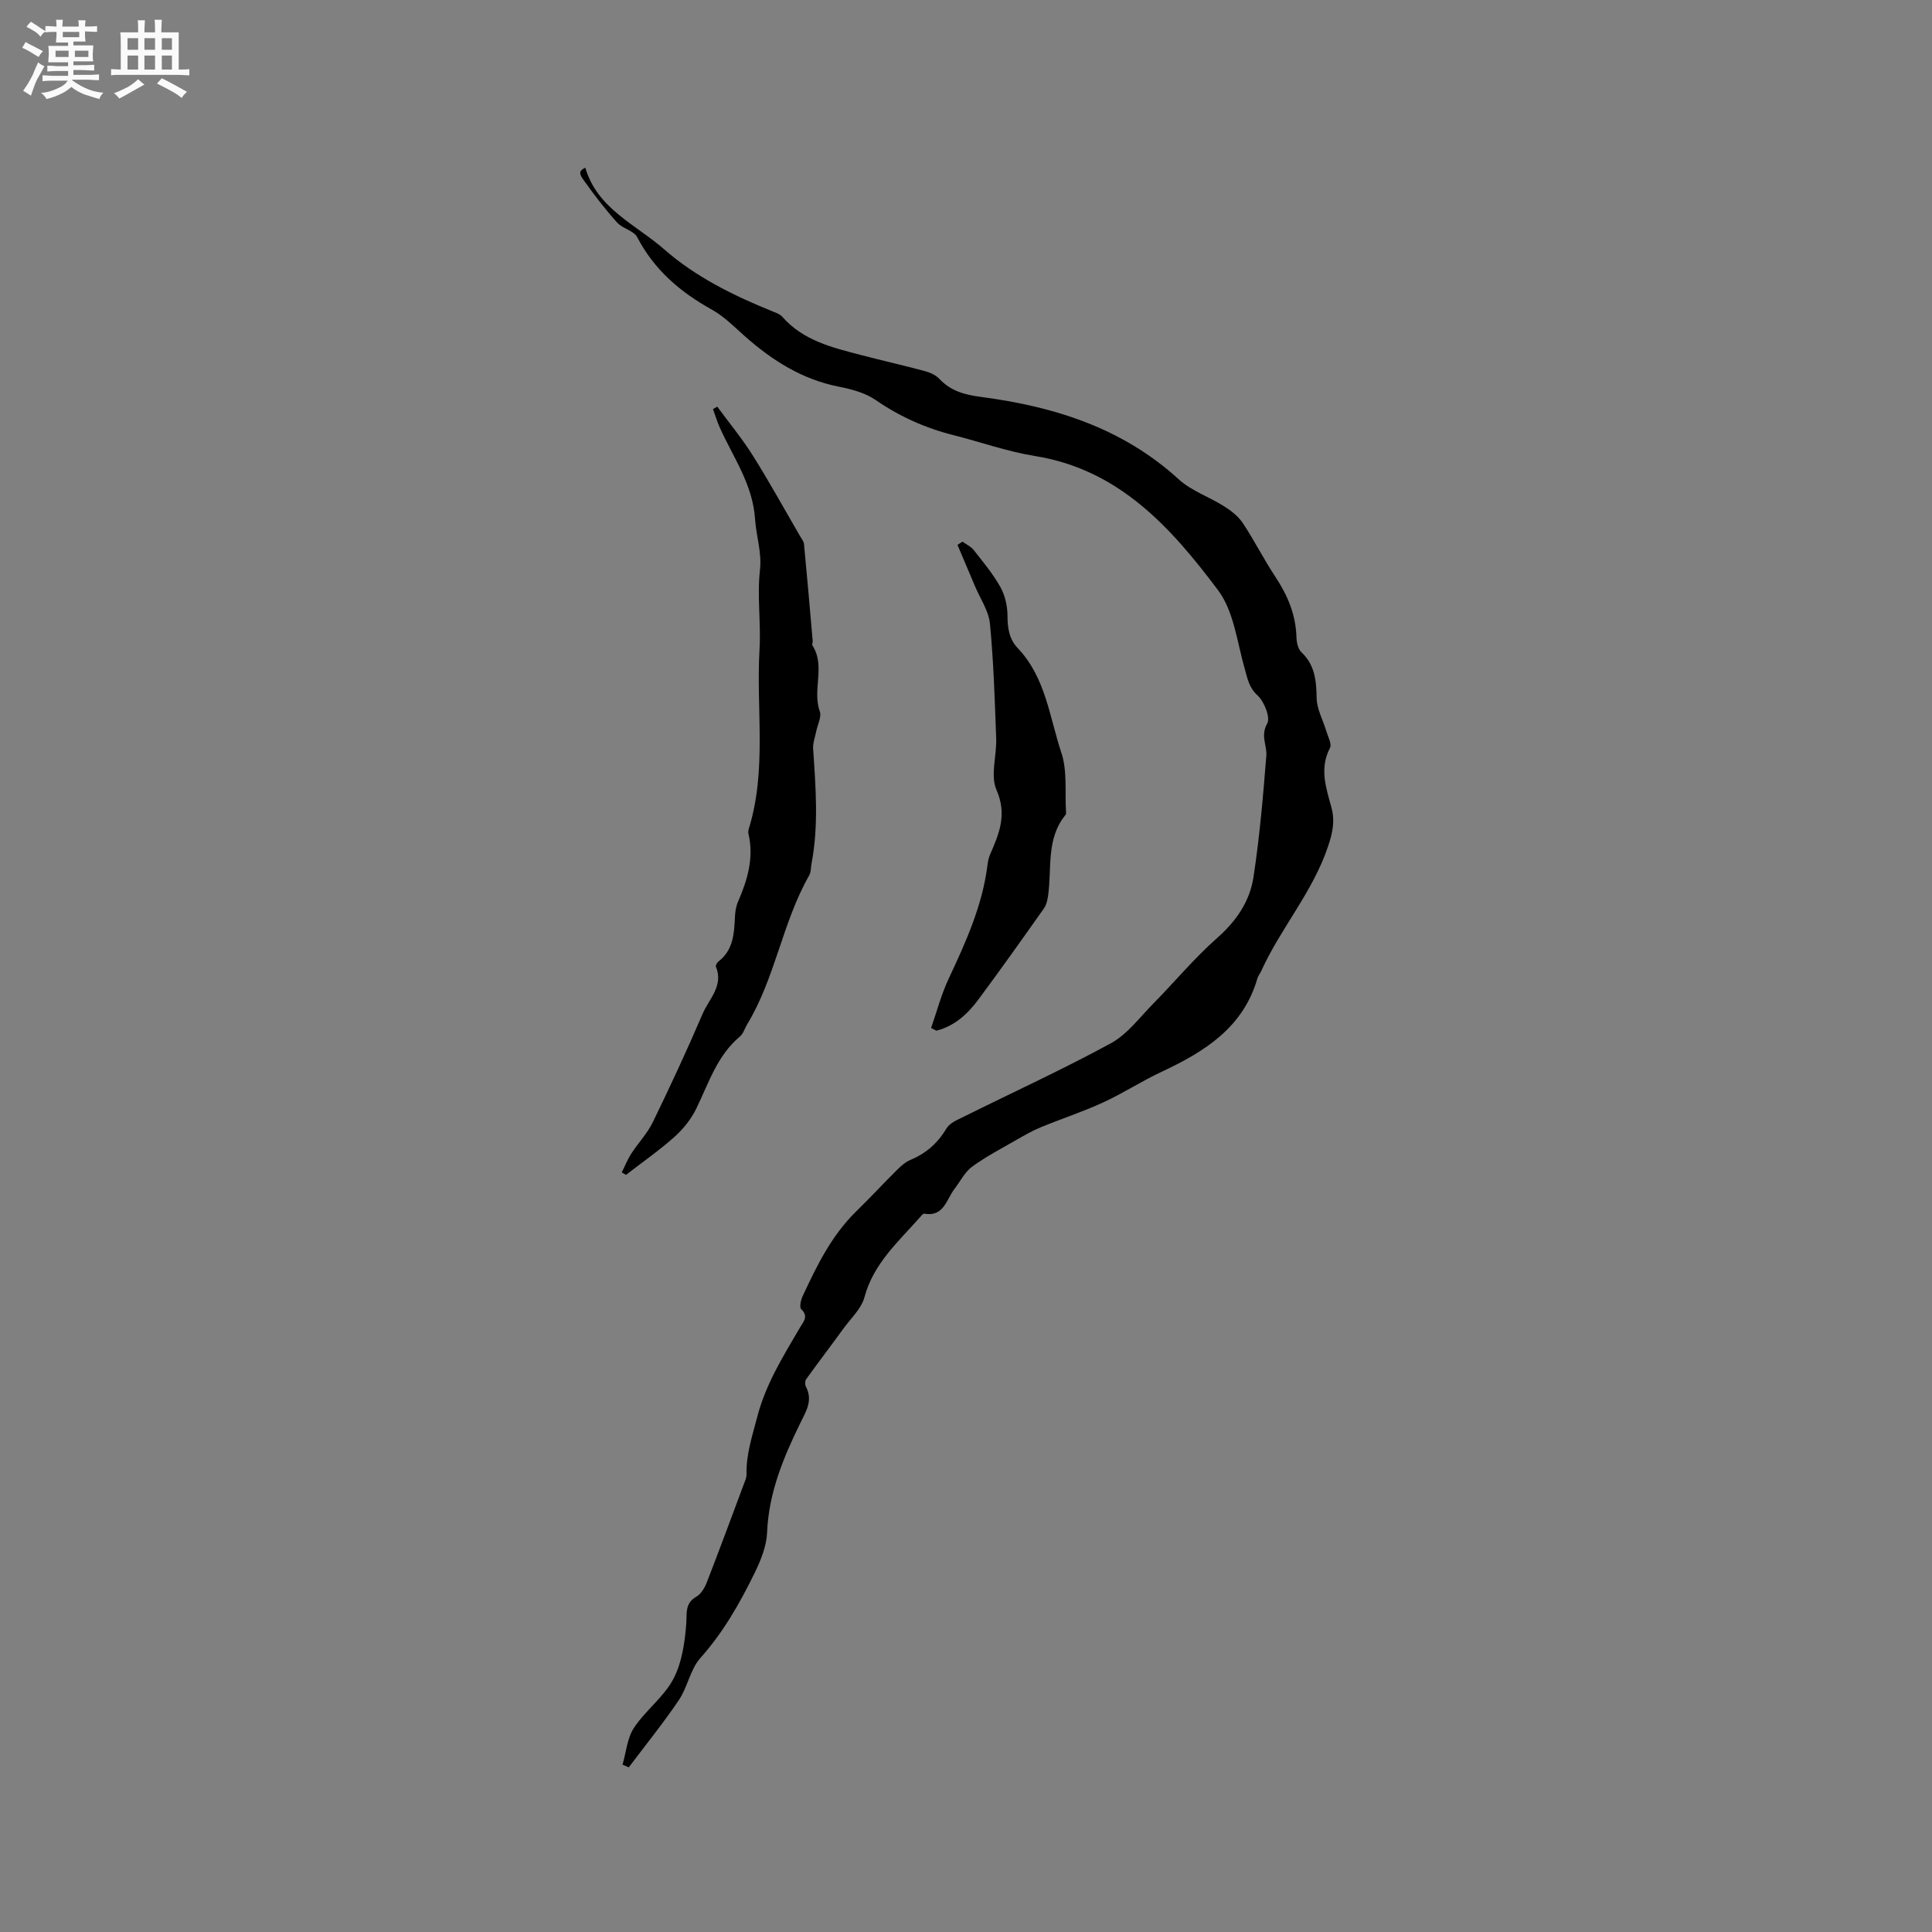 <svg enable-background="new 0 0 400 400" viewBox="0 0 400 400" xmlns="http://www.w3.org/2000/svg"><rect x="0" y="0" width="400" height="400" fill="#808080" stroke="none"/><path d="m6.8 9.5c.6.3 1.3.7 2.1 1.1-.4.4-.7.8-.9 1.2-.7-.4-1.3-.8-1.8-1.1s-1.1-.6-1.6-.8c.2-.4.5-.8.7-1.2.4.2.8.5 1.5.8zm.9 6.9c-.3.6-.5 1.1-.7 1.7s-.4 1.1-.6 1.7c-.6-.4-1.1-.7-1.6-1 .7-1 1.2-1.8 1.5-2.4.3-.5.6-1.1.8-1.7.3-.6.5-1.2.8-1.8.3.3.8.6 1.3.8-.7 1.3-1.2 2.2-1.5 2.7zm.1-11c.4.3 1 .7 1.7 1.1-.5.2-.8.6-1.1 1.1-.5-.6-1-1-1.4-1.2s-.9-.6-1.5-.8c.2-.4.5-.7.9-1.1.5.3.9.6 1.4.9zm10.5 13.1c1 .4 2 .6 3.1.7-.4.4-.7.8-.8 1.3-.9-.2-1.9-.6-3-.9-1-.4-2-.9-2.8-1.6-.5.4-1.1.9-1.9 1.3s-1.9.9-3.3 1.2c-.1-.3-.5-.8-1.1-1.3 1 0 2.1-.3 3.2-.8 1.2-.5 1.9-1 2.3-1.7h-3.2c-.4 0-1 0-2 .1v-1.2c1 0 1.7.1 2 .1h3.3v-1h-2.3c-.2 0-.9 0-2 .1v-1.2c1.2 0 1.9.1 2 .1h2.3v-.8h-4.1c0-.7.1-1.2.1-1.6 0-.5 0-1.1-.1-1.8h4.1v-.7h-2.5c0-.6.1-1.1.1-1.6v-.6h-.5c-.4 0-1 0-1.8.1v-1.3c1.2 0 1.9.1 2.1.1h.2c0-.3 0-.8-.1-1.4h1.4c0 .6-.1 1-.1 1.4h3.4c0-.4 0-.8-.1-1.3h1.5c0 .4-.1.9-.1 1.3.7 0 1.5 0 2.5-.1v1.2c-1 0-1.8-.1-2.5-.1v.6c0 .3 0 .8.1 1.5h-2.5v.8h4.1c0 .7-.1 1.3-.1 1.8s0 1 .1 1.5h-4.1v.8h1.4c.8 0 1.8 0 2.9-.1v1.2c-1 0-1.9-.1-2.8-.1h-1.5v1h3.2c.3 0 1 0 2.1-.1v1.2c-1.1 0-1.8-.1-2.1-.1h-3.4l-.1.1c1.4 1 2.4 1.5 3.4 1.9zm-4.1-6.7v-1.3h-2.7v1.3zm2.2-4.1v-1.1h-3.4v1.1zm1.9 4.1v-1.3h-2.8v1.3z" fill="#fafafb"/><path d="m37 6.7v2.3 5.4c1 0 1.8 0 2.2-.1v1.3c-.6 0-1.5-.1-2.5-.1h-11.9c-.7 0-1.3 0-1.8.1v-1.3c.5 0 1.1.1 2 .1v-5.2c0-1 0-1.8-.1-2.5h3.7c0-1.3 0-2.1-.1-2.5h1.5c0 .4-.1 1.3-.1 2.5h2.2c0-1.2 0-2.1-.1-2.6h1.5c0 .4-.1 1.3-.1 2.6zm-12.3 13.7c-.3-.4-.7-.8-1.1-1.1 1.1-.4 2.1-.9 2.9-1.3.8-.5 1.5-1 2.1-1.6.4.4.9.8 1.3 1.1-2.5 1.4-4.2 2.4-5.2 2.9zm3.9-10.1v-2.4h-2.2v2.4zm0 4.1v-2.9h-2.2v2.9zm3.5-4.1v-2.4h-2.2v2.4zm0 4.1v-2.9h-2.2v2.9zm.4 2.9 1-1.1c.6.3 1.4.7 2.5 1.3s2 1.1 2.7 1.5c-.4.4-.8.8-1.1 1.3-.8-.8-2.5-1.7-5.1-3zm3.1-7v-2.4h-2.1v2.4zm0 4.1v-2.9h-2.1v2.9z" fill="#fafafb"/><g fill="#000001"><path d="m121.18 34.71c2.46 8.5 10.44 11.75 16.38 16.95 6.57 5.75 14.41 9.58 22.49 12.85.68.27 1.46.56 1.92 1.08 4.32 4.93 10.33 6.36 16.27 7.91 4.4 1.15 8.84 2.15 13.23 3.33 1.08.29 2.26.81 3 1.6 2.38 2.52 5.2 3.3 8.64 3.75 15.12 1.98 29.27 6.41 40.91 17.04 2.65 2.42 6.35 3.65 9.45 5.62 1.45.92 2.92 2.07 3.85 3.47 2.4 3.62 4.35 7.52 6.75 11.14 2.51 3.8 4.2 7.77 4.34 12.38.03 1.09.3 2.51 1.02 3.19 2.83 2.67 3.1 5.91 3.17 9.53.04 2.28 1.32 4.53 1.99 6.8.35 1.17 1.19 2.69.77 3.5-2.24 4.25-.79 8.32.3 12.34.77 2.84.23 5.24-.67 7.95-3.14 9.49-9.85 17.01-13.9 25.97-.22.48-.59.91-.74 1.4-2.94 10.25-10.96 15.23-19.87 19.4-4.12 1.93-7.96 4.44-12.09 6.34-4.2 1.93-8.61 3.37-12.89 5.13-1.74.72-3.39 1.66-5.02 2.6-3.1 1.79-6.31 3.45-9.19 5.55-1.53 1.11-2.46 3.04-3.66 4.6-1.7 2.19-2.18 5.86-6.29 5.15-.26-.04-.65.49-.93.81-4.46 5.04-9.58 9.54-11.44 16.5-.63 2.35-2.77 4.31-4.29 6.4-2.57 3.54-5.23 7.02-7.78 10.57-.25.35-.26 1.12-.05 1.52 1.53 2.91-.01 5.19-1.23 7.7-3.47 7.11-6.47 14.34-6.8 22.48-.12 2.84-1.3 5.79-2.58 8.4-3.07 6.27-6.5 12.31-11.23 17.61-2.1 2.35-2.64 6.01-4.45 8.7-3.24 4.8-6.9 9.31-10.38 13.94-.43-.19-.86-.38-1.29-.56.75-2.57.96-5.5 2.37-7.63 2.37-3.59 6.15-6.33 8.13-10.07 1.79-3.37 2.4-7.57 2.69-11.46.17-2.29-.31-4.23 2.11-5.63.97-.56 1.72-1.84 2.15-2.96 2.61-6.71 5.1-13.46 7.62-20.21.26-.69.61-1.42.6-2.12-.1-4.15 1.18-7.92 2.21-11.89 1.79-6.89 5.39-12.59 8.84-18.5.72-1.24 1.86-2.3.27-3.84-.4-.39-.09-1.83.27-2.62 2.94-6.34 6-12.61 11.11-17.61 2.88-2.81 5.62-5.78 8.48-8.61.81-.81 1.73-1.63 2.77-2.06 3.24-1.36 5.66-3.48 7.46-6.53.65-1.09 2.21-1.74 3.46-2.36 10.2-5.07 20.57-9.81 30.56-15.25 3.41-1.86 5.96-5.35 8.78-8.21 4.44-4.51 8.51-9.43 13.24-13.6 3.95-3.49 6.73-7.55 7.5-12.53 1.28-8.34 2-16.78 2.67-25.2.17-2.16-1.26-4.13.18-6.66.7-1.23-.6-4.53-1.98-5.8-1.79-1.64-2.06-3.4-2.64-5.42-1.61-5.57-2.26-12-5.56-16.39-9.7-12.92-20.44-24.96-37.87-27.77-5.72-.92-11.27-2.9-16.91-4.33-5.8-1.46-11.12-3.84-16.09-7.26-2.18-1.5-5.02-2.26-7.68-2.78-7.55-1.5-13.71-5.4-19.35-10.38-2.22-1.96-4.36-4.16-6.91-5.57-6.54-3.63-11.92-8.23-15.44-14.99-.7-1.36-3.03-1.77-4.16-3.03-2.43-2.71-4.67-5.61-6.78-8.58-1.25-1.65-1.09-2.12.19-2.79z"/><path d="m148.5 84.19c2.46 3.35 5.13 6.58 7.34 10.09 3.43 5.45 6.54 11.11 9.78 16.68.32.54.78 1.1.84 1.68.64 6.68 1.22 13.37 1.8 20.06.03.31-.19.72-.05.94 2.75 4.28-.09 9.17 1.52 13.64.41 1.14-.47 2.75-.74 4.14-.24 1.2-.72 2.43-.64 3.61.53 7.93 1.17 15.86-.33 23.76-.16.83-.09 1.77-.49 2.46-5.57 9.76-7.01 21.24-12.87 30.88-.49.81-.76 1.87-1.44 2.44-4.78 3.99-6.51 9.75-9.11 15.05-1.07 2.18-2.73 4.21-4.55 5.83-3.14 2.79-6.62 5.21-9.95 7.79-.29-.17-.58-.34-.88-.51.65-1.29 1.18-2.66 1.96-3.87 1.42-2.2 3.31-4.16 4.45-6.49 3.6-7.41 7.08-14.88 10.32-22.45 1.32-3.09 4.4-5.81 2.76-9.8-.1-.25.25-.84.55-1.07 3.06-2.37 3.23-5.76 3.39-9.19.05-1.04.21-2.14.61-3.09 1.96-4.54 3.37-9.14 2.19-14.16-.07-.29-.04-.65.05-.94 3.8-12.24 1.52-24.81 2.24-37.22.32-5.53-.52-10.99.09-16.41.42-3.71-.79-7.07-1.01-10.55-.48-7.26-4.55-12.81-7.32-19-.55-1.23-.93-2.53-1.39-3.79.3-.16.59-.33.88-.51z"/><path d="m192.77 212.84c1.19-3.39 2.1-6.92 3.62-10.16 3.55-7.59 7.02-15.17 8.06-23.61.09-.73.24-1.48.53-2.15 1.89-4.31 3.57-8.27 1.33-13.39-1.31-2.98.07-7.07-.06-10.64-.29-7.92-.53-15.87-1.29-23.75-.26-2.68-2.03-5.22-3.12-7.82-1.19-2.84-2.4-5.67-3.6-8.51.34-.22.68-.44 1.03-.67.78.57 1.74 1 2.32 1.73 1.95 2.49 4.01 4.95 5.54 7.69.97 1.73 1.45 3.94 1.46 5.93.01 2.56.34 4.83 2.13 6.71 5.77 6.06 6.57 14.27 9.03 21.67 1.25 3.77.7 8.14.96 12.24.01.2.01.47-.11.61-4.07 4.97-2.79 11.09-3.61 16.76-.13.9-.36 1.9-.87 2.62-4.46 6.31-8.93 12.61-13.54 18.82-2.22 3-4.94 5.51-8.7 6.47-.37-.18-.74-.36-1.11-.55z"/></g></svg>